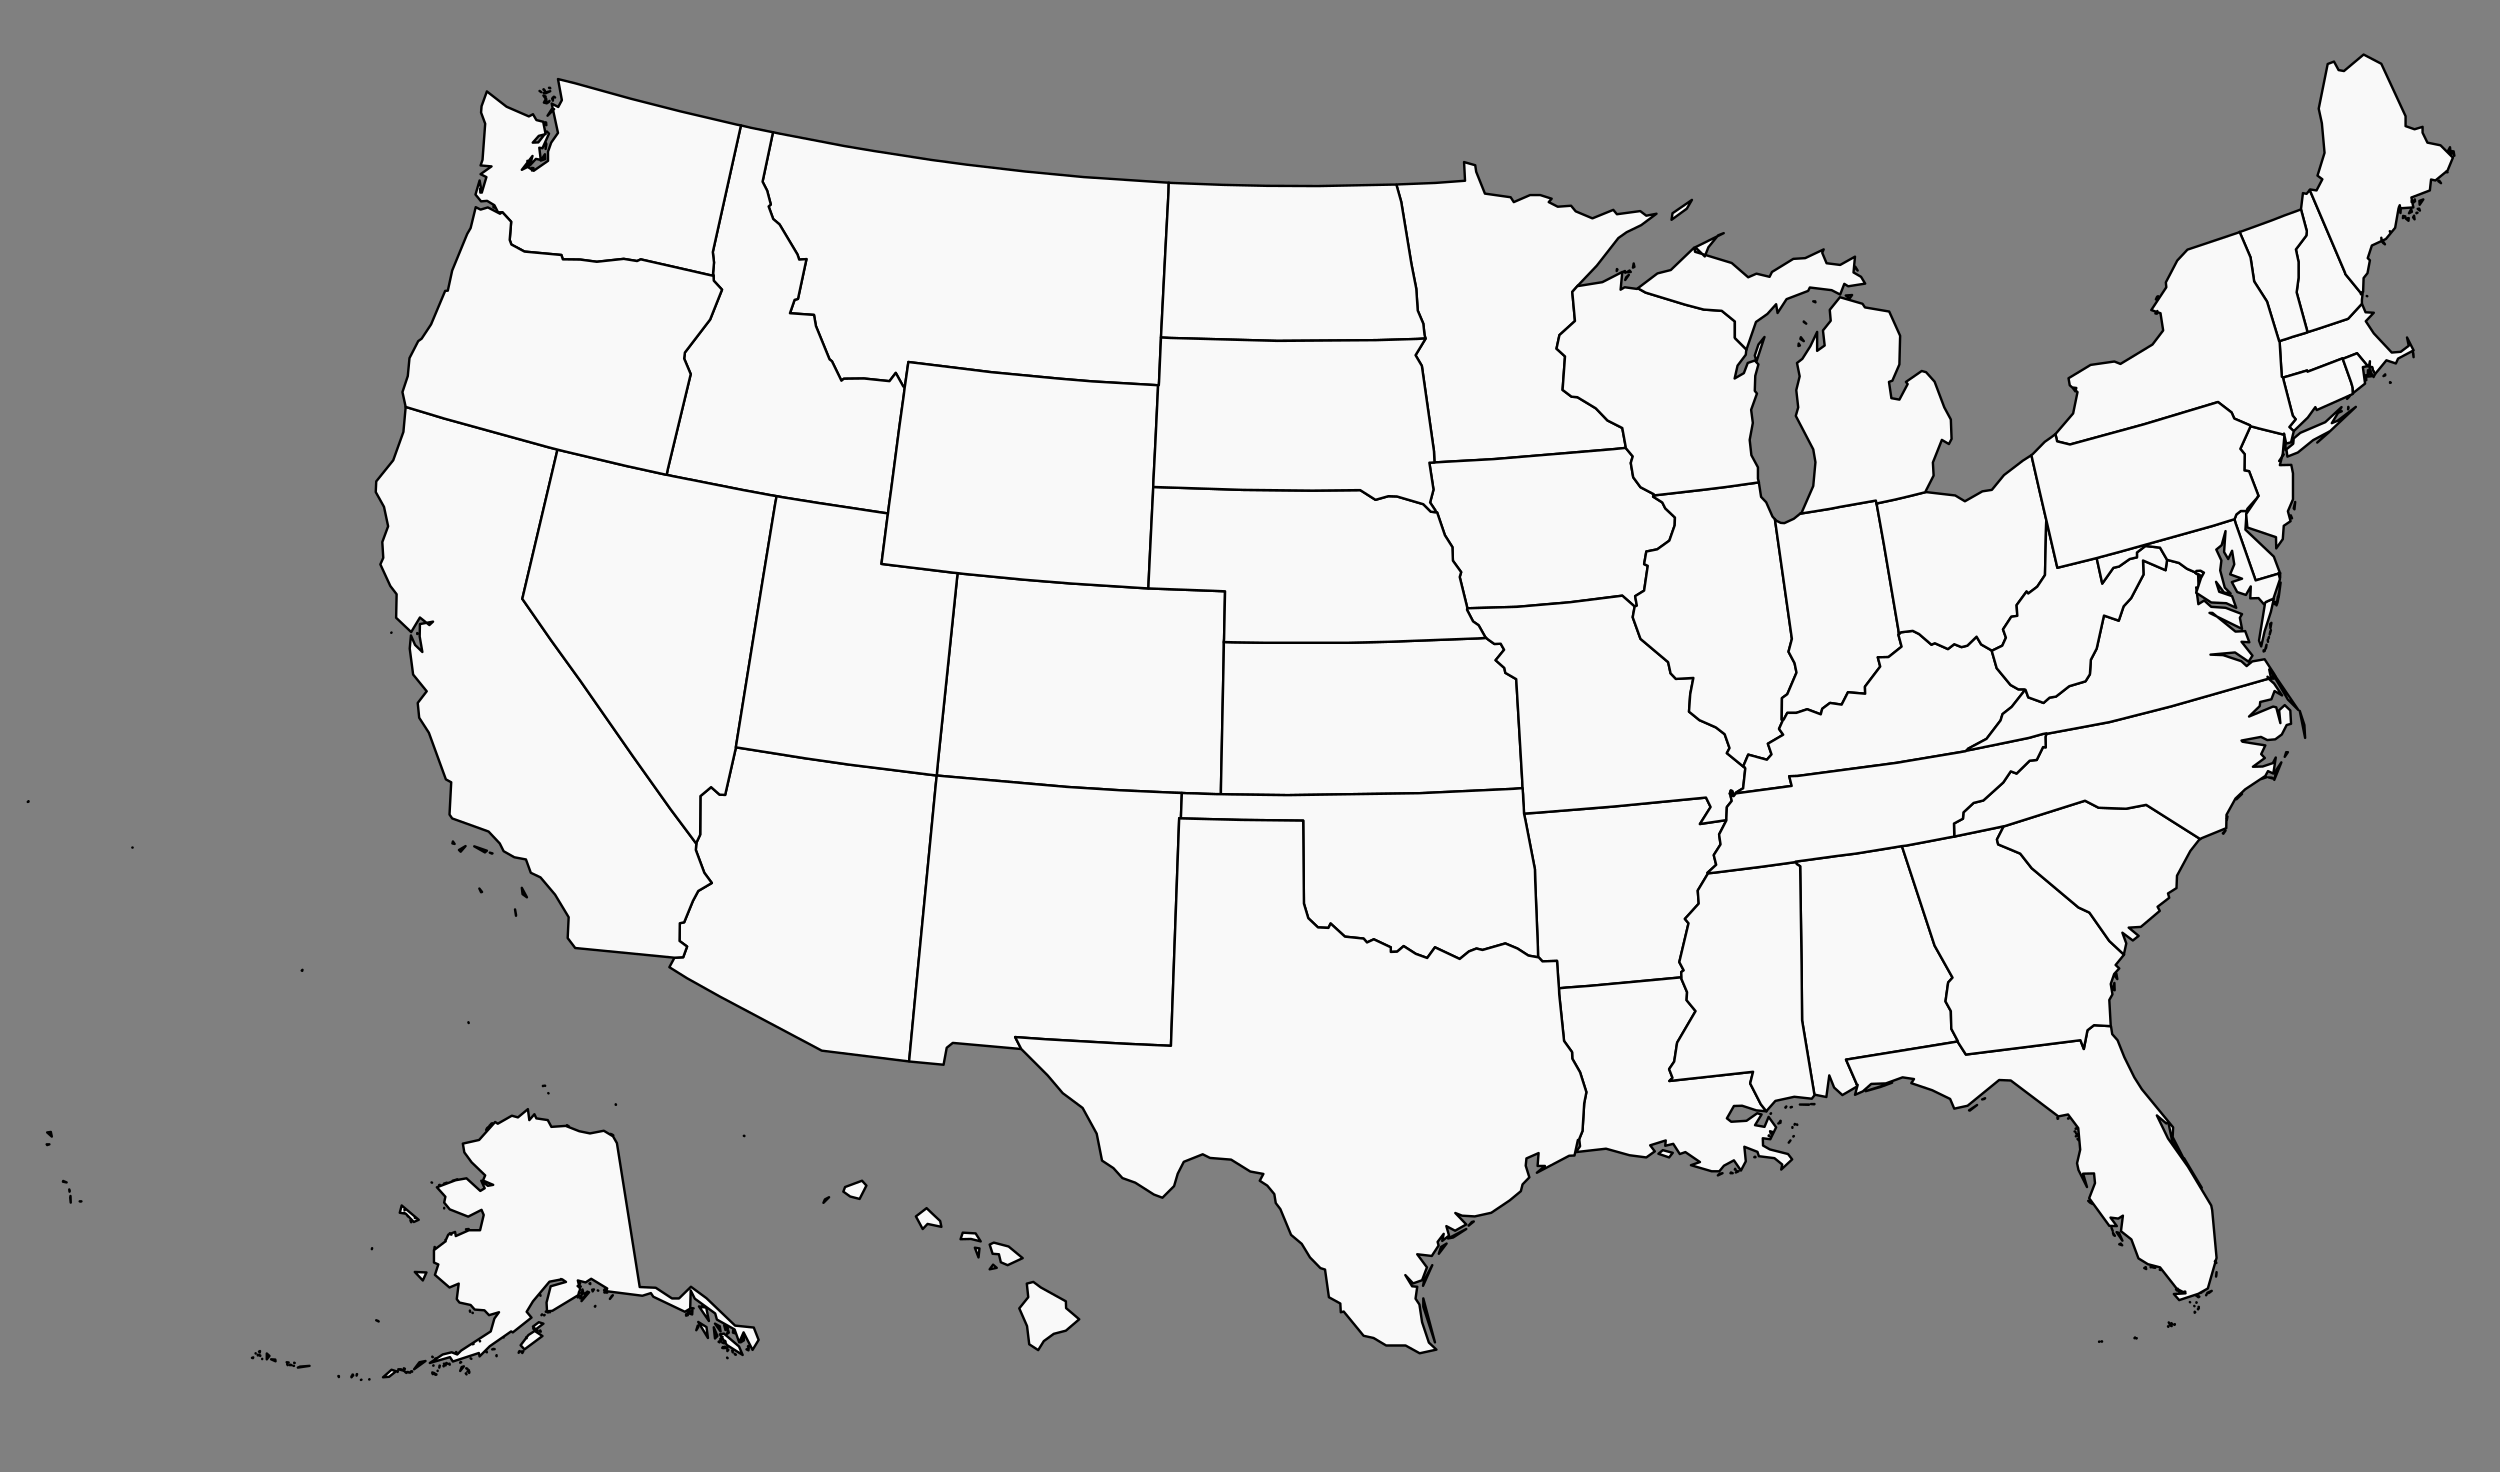 <svg xmlns="http://www.w3.org/2000/svg" id="svg" width="1000" height="589" style="stroke-linejoin:round;stroke:#000;fill:none" version="1.1"><rect width="100%" height="100%" fill="#808080" stroke="none"/><defs id="defs4"><style id="style6">path{fill-rule:evenodd}</style></defs><path id="MA" d="m956.312 153.05-.291-.193v.29zm-2.912-2.62.68-.291v-.388zm12.036-7.57-.097-1.36-.194-.776zm-42.417-9.998-.68.29-5.532 1.651-1.941.68-2.233.679-.776.291v.291l.291 5.048.291 4.659.291 4.27.486.292 1.747-.486 7.862-2.33.194.486 13.977-5.338.097.194 1.262-.486 4.465-1.747 4.27 5.145.583-.486.291-1.456-.097 2.33h.97l.292 1.165.874 1.65 4.562-5.533 3.785 1.262.874-1.941 6.212-3.3-2.621-5.145.68 3.3-3.204 2.427-3.591.291-7.183-7.668-3.203-4.853 3.203-3.397-3.3-.194-1.359-3.204-.097-.194-5.532 6.018-12.23 4.077-3.98 1.262z" data-id="MA" data-name="Massachusetts" style="stroke-width:.971px;fill:#f9f9f9"/><path id="MN" d="m558.547 73.847 1.941 6.892 4.077 24.848 1.941 9.9.583 8.736 2.232 5.242.485 4.464.389 1.456-.097.292-3.883 6.406 2.524 4.27 4.853 34.167.194 4.465 4.853-.292 19.122-1.067 47.755-3.98 4.756-.485v-.485l-1.36-7.474-5.92-3.01-4.659-4.852-7.377-4.465-2.33-.194-3.59-2.718.97-13.395-3.397-3.106 1.164-5.436 6.213-5.63-1.068-11.647 2.232-2.523 7.571-7.96 8.639-11.065 3.3-2.33 5.824-2.814 6.115-4.562-4.077.776-2.426-1.844-9.319 1.262-1.455-1.747-8.348 3.397-6.697-2.815-1.844-2.232-5.339.388-3.591-1.844 1.164-1.359-4.561-1.456h-4.077l-6.503 2.815-1.262-1.941-10.289-1.456-3.494-8.736-.388-2.62-4.465-1.263.388 7.474-11.842.874-14.656.582z" data-id="MN" data-name="Minnesota" style="stroke-width:.971px;fill:#f9f9f9"/><path id="MT" d="m465.658 72.974-32.128-2.136-23.392-2.232-23.296-2.718-14.462-1.941-23.101-3.591-11.55-1.942-25.82-4.95-2.717-.582-4.174 19.8 1.844 3.592 1.456 5.533-.873.776 1.844 5.047 2.524 2.136 7.182 12.036.68 2.038 2.912-.194-3.398 15.918-1.358.388-1.845 5.339 9.61.68.776 4.464 5.436 13.298.97.776 3.786 7.765.97-.776 8.057-.097 10.191 1.067 2.524-3.3 3.009 5.436.582.291.097-.582 1.36-9.513 33.195 4.077 26.498 2.524 13.977 1.165 24.945 1.455 1.262.098h.291l.097-1.36.292-6.697.388-8.832.097-2.233.194-3.882 1.553-30.478 1.262-23.684.097-3.882z" data-id="MT" data-name="Montana" style="stroke-width:.971px;fill:#f9f9f9"/><path id="ND" d="m556.509 73.847-29.313.583-20.48-.097-17.569-.389-20.577-.776-1.068-.097-.097 3.882-1.262 23.684-1.553 30.478-.194 3.882 3.785.194 42.805 1.165 39.505-.291 16.404-.486 3.3-.194-.389-1.456-.485-4.464-2.232-5.242-.583-8.736-1.941-9.9-4.077-24.848-1.94-6.892z" data-id="ND" data-name="North Dakota" style="stroke-width:.971px;fill:#f9f9f9"/><path id="HI" d="m416.35 515-3.01-2.233-2.62.68.582 5.435-3.591 4.465 3.106 7.085.874 7.28 3.59 2.33 2.233-3.592 3.98-2.912 4.853-1.262 5.339-4.561-5.242-4.465-.097-2.718zm-17.666-7.863-1.456-1.262-1.359 1.845zm-7.28-4.174.389-3.59-1.845-.292zm6.115-5.92-1.65.776 1.165 3.688 2.524.195.776 3.203 2.718 1.164 6.018-2.814-5.63-4.66zm-12.424-3.98-.873 2.62 4.173-.096 3.883.97-2.038-3.203zm-12.23-7.668-2.232-2.135-4.27 3.3 2.717 5.047 1.941-2.038 5.533 1.164-.486-2.33zm-43.484-4.27.582-1.36 1.65-.873zm15.433-8.834-6.794 2.524-.68 1.844 2.718 1.942 3.786.97 2.717-5.338zm-47.075-17.86v-.096h-.195zm-51.444-12.714v.194h.097zm-26.983-4.465.097.097zm-1.068-1.942zm-.874-.97h-.194v.097zm.68 0h-.097.097zm-.097-.097v.097zM187.475 409.2l-.097-.29v.096zm-66.488-21.256-.292.29.194.098zm-70.371-49.017zm2.426.097h-.097zm-.485-.097zm-41.446-18.151.291-.097v-.194z" data-id="HI" data-name="Hawaii" style="stroke-width:.971px;fill:#f9f9f9"/><path id="ID" d="m309.095 52.882-8.639-1.747-2.815-.68-1.261-.291-11.26 50.667.486 4.174-.389 4.367.195.971v.097l.097 1.844 3.3 3.592-4.756 11.938-10.095 13.201-.291 2.427 2.62 6.212-9.22 38.243-.389 2.038 2.718.582 27.469 5.436 10.968 2.038 2.815.485 2.718.486 13.977 2.232 25.042 3.786 2.815.388.388-3.203.874-6.31 3.3-25.236 1.747-12.52.388-3.204-.582-.291-3.01-5.436-2.523 3.3-10.191-1.067-8.057.097-.97.776-3.786-7.765-.97-.776-5.436-13.298-.776-4.465-9.61-.68 1.845-5.338 1.358-.388 3.398-15.918-2.912.194-.68-2.038-7.182-12.036-2.524-2.136-1.844-5.047.873-.776-1.456-5.533-1.844-3.591 4.174-19.801z" data-id="ID" data-name="Idaho" style="stroke-width:.971px;fill:#f9f9f9"/><path id="WA" d="m192.134 77.05.097-1.65-.194.097zm20.674-8.832.583-.97-.68-.098zm-1.844-1.747.582-1.942-.582-.194zm7.086-2.815-.097-1.942-1.65 2.524zm.194-4.077.291-1.941-.194-.486zm.291-9.512-.097-1.068-.388-.097zm3.106-6.406-.874-.097-1.747 2.717zm-2.427-2.621.486-.388.097-.291zm-.485.291-.291-1.941-.874 1.65zm-.485-2.718-.874-.388.68.97zm2.912 1.65v-1.261l-.291.485zm.873-1.261-.388-.292h-.097zm-5.532-2.136-.486-.388-.194-.097zm3.591-.388-2.62.68.679.194zm-2.135-.194-.486-.582-.097.097zm2.038-1.165h-.388l.485.194zm-19.024 49.794 3.494 3.785-.583 7.28.68 1.844 5.241 2.815 14.754 1.359.582 1.747 6.989.097 6.6.873 10.774-1.164 5.339.873 1.456-.68 27.274 6.213 1.845.388-.195-.97.389-4.368-.486-4.174 11.26-50.667-1.553-.291-22.713-5.339-19.801-5.047-22.422-6.212-6.697-1.65 1.553 8.444-1.456 2.718-2.62-1.359 2.523 11.745-2.718 3.882-1.262 3.592v3.688l-5.726 3.98-2.427-1.553-2.33 1.165 4.271-5.533-1.067 3.785 2.426-2.62 1.942.388-.583-4.853 1.262.194 2.62-5.824-.873-.873-3.397 4.367-2.233.097 2.427-2.717 2.718-.68-.97-4.95-2.719-.68-1.358-2.329-1.65.874-8.93-3.883-7.862-6.115-2.136 5.921-.194 2.524 1.65 4.465-1.068 14.462-.776 2.232 4.368.389-4.368 3.106 2.33 1.164-1.845 6.212-.873-4.853-1.65 5.63 2.232 2.718 2.427-.194 2.912 1.747 1.455 2.815h1.748z" data-id="WA" data-name="Washington" style="stroke-width:.971px;fill:#f9f9f9"/><path id="AZ" d="m372.186 309.905-32.71-4.077-17.569-2.523-25.042-3.98-2.524-.388v.194l-4.27 18.83-2.233-.097-3.397-3.009-4.27 3.591-.098 15.433-1.553 3.3v.389l-.194 2.426 3.397 9.124 3.009 4.077-5.436 3.203-2.135 3.98-3.494 8.541-1.747.388-.097 7.086 3.009 2.233-1.553 4.27-3.495.194-2.038 3.786 6.988 4.368 13.201 7.377 40.767 21.645 34.554 4.27h.388l2.718-28.633.68-7.086 7.28-75.127.387-3.494z" data-id="AZ" data-name="Arizona" style="stroke-width:.971px;fill:#f9f9f9"/><path id="CA" d="m206.014 363.775.388 2.135v.389zm-14.268-8.348.679 1.456.388-.097zm16.986-.29.29 2.523 1.748 1.262zm-11.745-13.784-1.068-.29.874.387zm-10.774-2.912-2.62 1.553.679.68zm-5.047-1.844-.194.777.873.194zm8.541 1.941 4.271 2.427.777-.68zm-33.098-85.512-.097.097.097-.097zm10.385.485-.097-.291v.388zM223 179.841l-3.786-.971-41.543-11.454-15.433-4.659v.388l-.873 9.61-4.077 11.356-6.794 8.445-.194 4.27 3.3 5.921 1.65 7.765-2.33 6.31.389 6.308-1.165 2.621 3.98 8.639 2.523 3.3-.194 9.415 6.018 5.727 3.494-5.824 3.786 3.009 1.456-1.359-5.242.97-.097 4.95 1.068 6.213-2.912-2.815-1.65-3.785-.486 5.241 1.36 10.386 5.435 6.697-3.591 4.66.582 5.92 3.882 6.018 6.795 18.636 2.135 1.165-.68 12.91 1.068 1.552 14.56 5.242 4.465 4.756 1.553 3.106 4.27 2.426 4.66.874 1.94 5.338 3.883 1.845 5.824 6.891 5.436 9.027-.388 8.347 3.008 3.98 39.7 3.882 3.494-.194 1.553-4.27-3.01-2.233.098-7.086 1.747-.388 3.494-8.541 2.136-3.98 5.435-3.203-3.009-4.077-3.397-9.124.194-2.426v-.097l-2.524-3.397-7.765-10.386-15.044-21.16-20.966-30.09-11.842-16.403-11.453-16.5 13.2-56.006z" data-id="CA" data-name="California" style="stroke-width:.971px;fill:#f9f9f9"/><path id="CO" d="m489.632 255.55.389-19.025-4.66-.194-23.683-.874-2.33-.097-1.94-.097-28.828-1.844-19.219-1.553-23.974-2.33-2.33-.29-.291 2.523-5.242 50.57-1.844 17.665-.776 7.668-.194 2.524 3.009.291 48.92 4.27 21.547 1.36 21.451.97 3.106.098 1.942.097 4.076.097 1.941.097 6.115.194h1.553v-1.941l1.068-51.347.097-5.726v-1.845z" data-id="CO" data-name="Colorado" style="stroke-width:.971px;fill:#f9f9f9"/><path id="NV" d="m294.827 295.83 10.094-62.8 5.145-31.448.582-3.106-2.815-.485-10.968-2.038-27.469-5.436-2.718-.582-2.717-.583-13.686-3.008-24.557-5.824-2.718-.68-.874 3.689-13.2 56.005 11.453 16.5 11.842 16.404 20.966 30.09 15.044 21.16 7.765 10.386 2.524 3.397v-.291l1.553-3.3.097-15.434 4.27-3.59 3.398 3.008 2.233.097 4.27-18.83v-.194z" data-id="NV" data-name="Nevada" style="stroke-width:.971px;fill:#f9f9f9"/><path id="NM" d="m472.452 324.756.097-2.524.097-2.524.097-2.523-3.106-.098-21.45-.97-21.549-1.359-48.92-4.27-3.008-.292-.389 3.494-7.28 75.127-.679 7.086-2.718 28.633.389.097 13.394 1.262 1.262-6.794 2.427-1.941 27.178 2.426h.194l-2.427-4.756 12.327.874 30.77 1.747 19.218.873 3.3-91.045.68.097z" data-id="NM" data-name="New Mexico" style="stroke-width:.971px;fill:#f9f9f9"/><path id="OR" d="m162.238 162.757 15.433 4.66 41.543 11.453 3.786.97 2.718.68 24.557 5.824 13.686 3.008 2.717.583.389-2.038 9.22-38.243-2.62-6.212.291-2.427 10.095-13.2 4.756-11.94-3.3-3.59-.098-1.845v-.097l-1.844-.388-27.274-6.212-1.456.68-5.339-.874-10.774 1.164-6.6-.873-6.989-.097-.582-1.747-14.754-1.36-5.241-2.814-.68-1.844.583-7.28-3.494-3.786-.292.098-.68.485-4.852-2.524-2.912.874-1.941-.97-2.039 8.347-1.359 2.33-6.018 14.656-1.747 8.056-1.067.097-5.63 13.395-3.785 5.726-1.36.971-3.494 6.794-.68 7.183-2.134 6.406 1.261 5.824zm35.526-79.689-.292-.873-.097.68z" data-id="OR" data-name="Oregon" style="stroke-width:.971px;fill:#f9f9f9"/><path id="UT" d="m352.385 204.98-25.042-3.786-13.977-2.232-2.718-.486-.582 3.106-5.145 31.449-10.094 62.8-.486 3.106 2.524.388 25.042 3.98 17.569 2.523 32.71 4.077 2.524.291.194-2.524.776-7.668 1.844-17.665 5.242-50.57.291-2.524-1.941-.194-24.751-3.009-3.786-.485 2.427-18.927.194-1.262z" data-id="UT" data-name="Utah" style="stroke-width:.971px;fill:#f9f9f9"/><path id="WY" d="m461.387 192.167.776-15.142.971-20.383.097-2.523-1.262-.098-24.945-1.455-13.977-1.165-26.498-2.524-33.196-4.077-1.359 9.513-.097.582-.388 3.203-1.747 12.521-3.3 25.237-.874 6.309-.388 3.203-.194 1.262-2.427 18.927 3.786.485 24.75 3.01 1.942.193 2.33.292 23.974 2.33 19.219 1.552 28.827 1.844 1.942.097.097-2.523.485-10.192.874-17.762.388-7.571.097-2.524z" data-id="WY" data-name="Wyoming" style="stroke-width:.971px;fill:#f9f9f9"/><path id="AR" d="m690.456 328.056-10.483 1.553 4.27-6.795-1.843-3.785-36.981 3.591-31.255 2.524-4.562.291.583 2.718 3.785 19.606.097 4.368 1.068 26.401.097 4.368.291.097 1.456 1.553 5.824-.194.582 8.542.194 2.426 3.01-.29 9.22-.68 36.593-3.397h.194l-.097-2.136.97-.68-1.746-3.3 3.688-15.53-1.456-1.747 5.533-6.115-.388-5.241 4.076-6.794v-.098l-.194-.194 3.494-3.203-.97-3.882 2.717-4.271-.582-3.98 2.912-5.63v-.096z" data-id="AR" data-name="Arkansas" style="stroke-width:.971px;fill:#f9f9f9"/><path id="IA" d="m661.531 197.7-5.338-2.815-2.912-3.98-.97-5.726.776-2.621-2.815-3.397-4.756.485-47.755 3.98-19.122 1.067-4.853.292-2.038.097 1.65 10.774-1.36 5.144 2.136 3.203v.68l.68.097 3.106 9.124 3.009 4.756.194 5.435 3.3 4.562-.582 1.941 3.009 12.23v.292l19.897-.583 21.257-1.844 20.869-2.62 4.756 4.173.194.194.874-.388-.68-3.786 3.592-2.232 1.456-9.9-1.456-.68.873-5.047 4.368-.874 4.853-3.494 2.136-6.115.097-3.106-3.883-3.688-1.165-2.33-3.688-2.33.194-.485z" data-id="IA" data-name="Iowa" style="stroke-width:.971px;fill:#f9f9f9"/><path id="KS" d="m608.923 312.72-2.427-41.058-4.368-2.524-.388-1.94-3.494-3.107 3.397-4.174-1.359-2.426-2.523.097-2.33-1.65-.97-.777-3.3.194-35.817 1.36-16.404.388h-32.613l-13.103-.195-3.689-.097v1.845l-.097 5.726-1.068 51.347v1.94l4.174.098 22.519.291 52.705-.776 37.563-1.747 3.689-.292z" data-id="KS" data-name="Kansas" style="stroke-width:.971px;fill:#f9f9f9"/><path id="MO" d="m653.669 242.446-4.756-4.174-20.869 2.621-21.257 1.844-19.897.583-.098.582 2.427 4.659 2.232 1.553 2.621 4.659.388.388.971.777 2.33 1.65 2.523-.097 1.36 2.426-3.398 4.174 3.494 3.106.388 1.941 4.368 2.524 2.427 41.058.097 2.523.194 2.524.097 2.524.194 2.62.097 2.524 4.562-.291 31.255-2.524 36.98-3.591 1.845 3.785-4.27 6.795 10.482-1.553h.097v-.777l.194-4.465 1.941-2.426-.582-2.718-.097-.097-.097-.097.388-1.262.583.194.29.776-.096.292v.873l.388.097.776-.97v-.097l.097-.292 2.524-1.553.388-.194.874-7.959-.194-.388-.291-.097-6.892-5.63 1.068-2.038-1.941-5.533-3.495-2.718-6.6-2.911-4.174-3.398.486-6.988 1.261-6.503-6.988.388-2.136-2.233-.97-4.465-11.065-9.318-3.106-8.638.776-4.271z" data-id="MO" data-name="Missouri" style="stroke-width:.971px;fill:#f9f9f9"/><path id="NE" d="m572.33 204.688-3.009-3.009-10.58-3.106-3.397-.097-5.144 1.456-6.115-3.882-19.122.194-27.857-.291-32.904-1.068-2.912-.097-.097 2.524-.388 7.57-.874 17.763-.485 10.192-.097 2.523 2.329.097 23.683.874 4.66.194-.389 19.024-.097 1.262 3.689.097 13.103.195h32.613l16.404-.389 35.816-1.359 3.3-.194-.388-.388-2.62-4.659-2.233-1.553-2.427-4.66.097-.581v-.292l-3.008-12.23.582-1.94-3.3-4.563-.194-5.435-3.01-4.756-3.105-9.124-.68-.097z" data-id="NE" data-name="Nebraska" style="stroke-width:.971px;fill:#f9f9f9"/><path id="OK" d="m609.505 322.911-.194-2.62-.097-2.524-.194-2.524-3.688.292-37.564 1.747-52.705.776-22.519-.291-4.174-.097h-1.553l-6.115-.194-1.94-.097-4.077-.097-1.942-.098-.097 2.524-.097 2.524-.097 2.523-.097 2.621h.582l23.49.582 24.848.292.29 33.195 1.748 5.824 3.883 3.688 4.173.195.874-1.748 5.727 5.242 7.473.776 1.36 1.553 2.717-1.262 6.794 3.204v1.844l2.524-.097 2.62-2.233 4.854 3.106 4.562 1.65 3.106-4.27 9.9 4.659 3.689-3.01 3.009-1.164 2.426.582 9.124-2.62 4.853 2.038 4.368 2.815 3.786.68h.097l-.097-4.369-1.068-26.4-.097-4.369-3.786-19.606-.582-2.718z" data-id="OK" data-name="Oklahoma" style="stroke-width:.971px;fill:#f9f9f9"/><path id="SD" d="m566.895 135.58-16.404.485-39.505.291-42.805-1.165-3.785-.194-.097 2.233-.388 8.832-.292 6.698-.097 1.359h-.29l-.098 2.523-.97 20.383-.777 15.142-.097 2.621 2.912.097 32.904 1.068 27.857.291 19.122-.194 6.115 3.882 5.144-1.456 3.397.098 10.58 3.106 3.009 3.009 1.844.194v-.68L572.04 201l1.359-5.144-1.65-10.774 2.038-.097-.194-4.465-4.853-34.166-2.524-4.271 3.882-6.406.098-.292z" data-id="SD" data-name="South Dakota" style="stroke-width:.971px;fill:#f9f9f9"/><path id="LA" d="m689 469.283-1.262.29-.582.583zm4.077 0-.68-.292-.194.292zm2.33-.777h-.68l-.389.485zm-1.166-.68-.194-.29-.097.29zm7.765-5.144-.29.194h.485zm13.59-5.727.582-.776-.68.874zm1.94-2.523-.194.097v.097zm-49.89 8.541 1.456-1.844-3.98-1.067-1.747 1.455zm40.281-8.444-.388-.388-.097.194zm1.068-1.747-.97-.291.29.97zm7.96-1.65v-.291.291zm1.94-1.262-.097-.097.097.194zm-.776-.194-.194-.097-.097.29zm-6.795-.291.874-.292v-.29zm.486-.486.485-.485-.097-.097zm-3.397-3.591-.195.194h.098zm-35.817-54.355h-.194l-36.593 3.397-9.22.68-3.01.29.098 2.33 1.94 18.733 3.204 4.465.097 2.62 3.106 5.436 2.524 7.96-.874 4.464-.68 11.066-1.455 3.59h.194l.291 2.524-1.65 2.33 12.036-1.359 9.415 2.62 6.697.874 3.397-2.426-1.844-2.427 6.212-1.941-.194 2.135 3.203-.776 2.62 4.077 2.233-.777 5.824 3.98-3.591 1.261 8.25 2.427h3.106l1.844-2.232 3.98-2.136 2.815 4.077 1.941-3.689-.582-5.823 5.241 2.038.583 1.747 6.212.777 3.106 2.523-.389 2.039 4.368-4.077-1.65-2.135-7.28-1.845-2.717-1.553-.098-2.912 3.01.389 2.329-4.756-3.009-4.174-1.65 3.98-3.786-.68 2.621-4.27-1.747-.486-4.27 3.009-6.116.388-1.747-1.359 2.815-4.95 3.3-.097 5.63 1.844 4.076.388-2.232-2.814-4.27-8.348 1.164-4.659-33.487 3.688 1.262-1.261-1.359-3.495 2.038-3.009 1.165-7.57 7.377-12.619-3.591-4.368.194-3.203-2.233-5.241z" data-id="LA" data-name="Louisiana" style="stroke-width:.971px;fill:#f9f9f9"/><path id="TX" d="m573.98 536.935-4.659-17.568v3.3zm-1.068-30.866-3.3 6.212-.388 2.039zm2.621-4.562 3.106-4.076-2.232 1.359zm10.968-9.9-7.28 3.785 2.039-.388zm.97-1.359 2.04-1.65-.777.194zM472.356 327.376l-.68-.097-3.3 91.045-19.218-.873-30.769-1.747-12.327-.874 2.427 4.756.097.097 10.482 10.483 6.018 7.086 7.96 5.92 5.63 10.29 2.135 10.773 4.562 3.01 3.59 3.979 5.145 1.844 7.474 4.756 3.397 1.262 4.66-4.66 1.455-4.95 2.427-4.755 7.57-3.01 2.913 1.457 8.444.679 7.668 4.756 5.242.97-1.456 2.718 3.009 1.942 2.814 3.397.583 3.591 1.844 2.427 4.27 10.289 4.272 3.59 3.3 5.436 4.173 4.271 1.845.583 1.553 11.065 4.562 2.523.194 3.495 1.164-.292 7.96 9.707 3.98.873 5.047 3.01h7.765l5.63 3.105 6.697-1.456-3.01-2.814-2.717-8.154-1.068-7.085-1.553-2.33.68-4.756-2.039-.194-2.718-4.465 3.107 3.3 3.59-1.262 1.942-5.144-3.882-5.241 5.823.679 2.718-4.174-.388-1.456 2.426-3.203-.582 2.815 2.718-2.135-1.068-3.786 3.494 1.844 4.465-2.523-4.368-4.562 2.718 1.068 5.048.29 6.6-1.455 7.377-4.95 4.465-3.689.679-2.718 2.718-2.814-1.456-4.66.291-2.911 4.853-2.136-.388 5.145h2.912l-3.203 2.717 12.91-6.794 2.134-.097 1.36-6.212h.388l1.456-3.592.679-11.065.874-4.465-2.524-7.959-3.106-5.435-.097-2.621-3.203-4.465-1.942-18.733-.097-2.33-.194-2.426-.582-8.542-5.824.194-1.456-1.553-.291-.097h-.097l-3.786-.68-4.367-2.814-4.854-2.038-9.124 2.62-2.426-.582-3.01 1.165-3.687 3.009-9.9-4.66-3.107 4.271-4.562-1.65-4.853-3.106-2.62 2.233-2.524.097v-1.844l-6.795-3.203-2.718 1.261-1.358-1.553-7.474-.776-5.727-5.241-.874 1.747-4.173-.194-3.883-3.689-1.747-5.824-.291-33.195-24.848-.291-23.49-.583z" data-id="TX" data-name="Texas" style="stroke-width:.971px;fill:#f9f9f9"/><path id="CT" d="m936.996 143.345-13.977 5.338-.194-.485-7.862 2.33-1.747.485.194.97 3.688 14.268 1.165 1.456-2.524 3.106 1.748 1.65 5.63-5.435 3.008-4.174.583 1.165 14.17-6.31.292-.29-.097-2.33-.583-2.038-3.008-8.445-.389-1.067z" data-id="CT" data-name="Connecticut" style="stroke-width:.971px;fill:#f9f9f9"/><path id="NH" d="m923.893 75.983-1.262 1.553-1.456-.291-.777 6.406v.097l2.33 8.735-.194 1.748-4.174 5.532 1.068 5.047v6.31l-.777 5.823 4.368 15.919L927 131.6l12.23-4.077 5.532-6.018v-1.553l.291-2.523-.679.29-.097-.582-6.115-7.473-.194-.68-14.074-33.001z" data-id="NH" data-name="New Hampshire" style="stroke-width:.971px;fill:#f9f9f9"/><path id="RI" d="m946.508 152.08-.097-2.038-.29.776zm1.942-1.553-1.262-2.426-.097 2.523zm-.583-3.009.68 1.747.873 1.553.583-1.164-.874-1.65-.291-1.165h-.97zm-10.774-3.98.389 1.068 3.009 8.445.582 2.038.097 2.33.194-.291 4.66-3.689-.874-6.6 1.94-.388-4.27-5.145-4.465 1.747z" data-id="RI" data-name="Rhode Island" style="stroke-width:.971px;fill:#f9f9f9"/><path id="VT" d="m923.02 132.862-4.369-15.919.777-5.823v-6.31l-1.068-5.047 4.174-5.532.194-1.748-2.33-8.735-1.261.485-5.339 1.941-5.241 2.039-12.036 4.368-.68.194 4.368 10.191 1.456 9.61 5.145 8.056 4.853 15.918.194-.097.776-.291 2.233-.68 1.941-.68 5.533-1.65.68-.29z" data-id="VT" data-name="Vermont" style="stroke-width:.971px;fill:#f9f9f9"/><path id="AL" d="m718.313 344.848.388.776 1.36.874.582 39.796.194 21.839 4.95 29.895.388-.097 4.368.874 1.165-8.639 1.941 4.853 3.3 3.01 6.31-3.69-.68-.582.194.097-4.368-9.997 41.931-6.794 2.815-.486v-.097l-2.62-4.95-.195-7.086-2.135-3.882 1.068-7.571 1.747-1.941-7.183-12.813-13.006-39.601-.097-.195-2.912.486-15.53 2.523-7.765.971-16.307 2.232z" data-id="AL" data-name="Alabama" style="stroke-width:.971px;fill:#f9f9f9"/><path id="FL" d="M854.687 535.285h-.194l.097.098zm-.874-.097v.097h.097zm.194-.097v-.097.097zm-13.2 1.456v.097zm-.194.097v-.097.097zm.097-.097zm-.971.097h-.097v.097zm27.566-6.115h-.097l.097.194zm2.62-.68v-.193l-.193.29zm-.97-.193-.388-.389-.097.098zm-.291.776-1.165-1.456.68 1.262zm9.22-5.727v.389l.195-.194zm1.36-.97.29-.485-.387.388zm.29-.97h-.096v.096zm-1.746-.292-.097-.097.097.097zm.873-1.456-.097-.097v.194zm-2.62-.097-.097-.097.097.097zm3.3-2.232-.194.097.29.097zm.388 0-.194-.195.097.292zm-.68-.195-.097-.097v.194zm3.592-.679v-.097l-.194.388zm-4.077.388h-.194l.194.097zm2.039-1.165h-.292l-.097.098zm.776-.485h-.097zm-8.153.388v-.194l-.097.194zm.873-.29h-.29l.29.582zm-2.33.096v-.582l-.484.097zm-1.358-.97.485.485v-.194zm14.268.582-1.747.777.582.097zm-13.589-.874h-.582v.195zm15.336-4.853.097-.485.098-1.262zm.097-5.435-.388-.97-.194.387zm-22.421 2.426-.194.292.485.097zm-1.844-.873-.874.291.68.097zm-1.942.194v-.291l-.097.097zm-2.038-.097-.582.388.776.388zm2.718.097-.097-.291-.486-.097zm-12.715-9.512-.583.29 1.165.39zm-2.33-3.106-.776-1.165.29.874zm3.009 1.941-1.359-3.106-.97-.291zm-3.882-3.883-.292-.776-.194-.485zm-8.057-10.774-1.747-1.261.68.68zm43.679-6.503-7.086-11.841h-.388zm-49.017-18.927-.291-.097.29.194zm-.583-.68-.097.098.097.097zm-.679-.97v-.097l-.097.097zm.388-.388.291.194v-.194zm.583-.389-.389.097h.097zm-.68-.097-.291-.29.097.096zm-.68-1.067h-.193l.29.097zm.68-1.165h-.388l-.097.097zm.388.194-.485-.485.194.097zm-3.688-4.174-.194-.097v.097zm-4.174 0-.29-.388.096.485zm-35.33-3.203 2.911-2.232-3.203 2.135zm5.823-4.659.291-.291-1.164.485zm-36.884-6.503-10.58 3.397 5.824-1.65zm26.304-16.5-2.815.484-41.93 6.795 4.367 9.997.291.097-1.068 3.98 3.107-1.359 3.397-3.009 5.824-.194 6.697-2.426 4.562.679-1.068 1.65 8.348 2.815 7.182 3.494 1.65 3.883 5.339-1.165 12.618-10.289 4.659.194 19.024 14.366 3.883-.777 4.077 5.436.776 8.638-1.262 5.436.583 2.718 3.397 6.794-1.553-5.338 4.368-.098.388 3.883-2.33 6.018 8.057 11.065 3.009.097-2.524-3.397 3.106.388 1.844-1.164-.776 6.212 4.173 3.3 2.815 7.57 3.786 2.33 4.853 1.262 6.697 8.542 3.494 1.844-4.659.29 2.136 2.427 7.668-2.523 3.785-2.136 3.495-12.23-1.748-19.024-.388-1.941-9.318-15.53-7.96-11.26-4.464-9.22 3.785 3.203.777-.583 1.65 8.056 4.27 6.115-4.173-8.153.194-3.882-12.52-15.24-3.01-4.755-3.98-8.057-2.717-6.794-2.136-2.427-.485-3.106-.097-.097-6.697-.388-2.621 2.038-1.456 7.474-1.359-3.494-45.814 5.727-3.3-5.145z" data-id="FL" data-name="Florida" style="stroke-width:.971px;fill:#f9f9f9"/><path id="GA" d="m845.854 396.097-.097-2.912-.68 2.524zm1.068-4.465-.389-2.232-.29 1.358zm-45.426-61.15-1.262.291-3.688.777-13.589 2.815-1.262.29-1.359.195-7.57 1.456-2.039.388-8.25 1.553-1.747.194.097.195 13.006 39.601 7.183 12.813-1.747 1.94-1.068 7.572 2.135 3.882.195 7.086 2.62 4.95v.097l-.097.097 3.3 5.145 45.814-5.727 1.359 3.494 1.456-7.474 2.62-2.038 6.698.388-.582-10.483 1.261-2.232-.68-4.174 1.36-3.98 2.038-2.232-1.456-1.359 3.397-4.173h-.097l-5.823-5.436-7.96-11.356-4.367-2.039-18.734-15.724-4.562-5.824-8.832-3.688-.486-1.941 2.718-5.339z" data-id="GA" data-name="Georgia" style="stroke-width:.971px;fill:#f9f9f9"/><path id="MS" d="m716.76 442.784-.485.097v.097zm9.027-1.164h-1.359l1.262.097zm-11.26.97-.388.388.097.097zm9.124-.776h-3.688l3.494.097zm-40.475-92.502v.098l-4.076 6.794.388 5.241-5.533 6.115 1.456 1.748-3.688 15.53 1.747 3.3-.97.68.096 2.135v.679l2.233 5.241-.194 3.204 3.591 4.367-7.377 12.619-1.165 7.57-2.038 3.01 1.359 3.494-1.262 1.262 33.487-3.689-1.165 4.66 4.271 8.347 2.232 2.814v-.097l3.592-4.076 7.57-1.65 6.99.776 1.067-1.359v-.097l-4.95-29.895-.194-21.84-.583-39.795-1.359-.874-.388-.776h-.194l-4.853.679-8.542 1.165-19.412 2.426z" data-id="MS" data-name="Mississippi" style="stroke-width:.971px;fill:#f9f9f9"/><path id="SC" d="m801.496 330.482-2.718 5.339.486 1.941 8.832 3.688 4.562 5.824 18.734 15.724 4.367 2.039 7.96 11.356 5.823 5.436.971-4.465-1.553-4.271 4.174 3.106 2.33-1.844-3.98-3.3 4.853-.292 7.57-6.406-.873-1.65 4.66-3.591-.486-1.747 3.397-2.136.194-4.95 5.339-9.9 3.591-4.562.388-.194-21.645-13.686-8.056 1.553-10.968-.389-5.436-2.814-32.225 10.191z" data-id="SC" data-name="South Carolina" style="stroke-width:.971px;fill:#f9f9f9"/><path id="IL" d="m661.434 198.185-.194.486 3.688 2.329 1.165 2.33 3.883 3.688-.098 3.106-2.135 6.115-4.853 3.494-4.368.874-.873 5.047 1.455.68-1.455 9.9-3.592 2.232.68 3.786-.874.388-.776 4.27 3.106 8.64 11.065 9.318.97 4.464 2.136 2.233 6.988-.388-1.261 6.503-.486 6.988 4.174 3.398 6.6 2.912 3.494 2.717 1.942 5.533-1.068 2.038 6.892 5.63.29.097-.582-.582 1.942-4.562 7.473 2.038 1.845-2.135-1.456-4.271 6.115-3.592-1.65-2.329 1.456-3.3v-.291l-.389-.097.097-8.64 2.136-1.552 3.688-8.639-.776-3.785-2.427-4.562 1.359-5.144-6.794-47.853-.971-1.067-2.524-5.727-2.038-2.135-.874-5.63v-.194l-13.103 1.844-7.862.97-21.16 2.427z" data-id="IL" data-name="Illinois" style="stroke-width:.971px;fill:#f9f9f9"/><path id="IN" d="m750.344 200.224-14.85 2.62-3.398.68-12.036 1.94-2.523 2.04-3.786 1.746-1.456-.097-1.747-.873-.582-.583 6.794 47.852-1.359 5.145 2.427 4.562.776 3.785-3.688 8.639-2.136 1.553-.097 8.638.389.098.388-.098 1.456-2.717h3.591l4.368-1.456 5.435 2.038.583-2.232 3.106-2.33 4.659.68 2.524-4.95 6.891.582-.097-2.815 6.115-8.056-.97-3.689 4.27-.097 5.241-4.174-1.261-4.756.194-.194-.194-1.65-5.824-34.36-2.62-14.657-.292-1.553z" data-id="IN" data-name="Indiana" style="stroke-width:.971px;fill:#f9f9f9"/><path id="KY" d="m693.174 317.185-.292-.777-.582-.194-.388 1.262.097.097 1.068-.097zm66.39-63.48-.193.194 1.262 4.757-5.242 4.173-4.27.097.97 3.689-6.115 8.056.097 2.815-6.891-.583-2.524 4.95-4.66-.679-3.105 2.33-.582 2.232-5.436-2.038-4.368 1.456h-3.591l-1.456 2.718-.388.097v.29l-1.456 3.301 1.65 2.33-6.115 3.59 1.456 4.272-1.844 2.135-7.474-2.038-1.942 4.562.583.582.194.388-.874 7.96-.388.194-2.524 1.553-.097.29 2.815-.387 19.607-2.621-.97-3.883 3.3-.097 39.504-5.241 27.76-4.66.388-.29.68-.777 7.28-3.882 5.63-7.377.776-2.524 3.688-2.912 4.66-5.92.679-.971-.292-.097h-2.426l-3.106-1.748-5.533-6.697-1.941-6.794v-.194l-.194-.195-4.077-2.329-1.844-3.106-3.688 3.591-2.33.583-2.912-1.165-2.523 1.941-5.242-2.33-1.359.583-4.95-4.27-2.524-1.263-4.756.583z" data-id="KY" data-name="Kentucky" style="stroke-width:.971px;fill:#f9f9f9"/><path id="NC" d="m890.212 332.23-1.068 1.067.194.194zm.776-5.63-.485.776.194.777zm5.824-9.027-1.456.97-.776 1.165zm12.521-6.115-.582-.388-1.262-.097zm-2.62-.583h-.874l-1.456.777zm3.008 1.068 2.815-6.988-1.94 2.912zm4.174-9.22 1.262-1.845h-.68zm8.154-7.572-2.136-10.774 1.844 5.63zm-11.842-24.557-.194.097-.292.097h.098l5.338 9.027 4.174 4.174-9.124-13.395zm-1.747.583-.777.194.194.097h1.65l-.194-.582-.29.097h-.292v.194l-.194.097-.097-.097zm-89.784 22.13-.485 1.456.097 4.174-1.068-.097-2.523 5.144-2.815.291-5.242 5.144-2.329-.873-3.009 4.465-7.96 7.183-3.882.97-4.076 3.786-.194 2.523-3.592 1.941.097 4.271v.97l1.262-.29 13.589-2.815 3.688-.777 1.262-.29h.291l32.225-10.192 5.436 2.814 10.968.389 8.056-1.553 21.645 13.686.389-.292 9.997-4.076.097-5.339 3.591-6.503 3.883-3.688 8.056-5.339 1.068-1.941 2.135.97.971-6.406-1.165 2.233-4.076 1.359-3.883.097 4.756-3.494-1.456-1.554 1.65-3.494-9.124-1.456-.388-.485 7.765-1.456 2.524 1.262 3.203-.291 2.62-1.942 1.942-3.785 1.747-.485-.291-5.339-2.233-2.135-2.232 2.038.485 5.144-1.65-6.309-1.262-.29-9.609 3.979 4.27-4.174.195-1.65 4.465-1.068 1.262-3.3 3.009 1.747-3.203-4.756-2.233-1.941-38.825 11.065-24.751 6.31-25.043 4.658z" data-id="NC" data-name="North Carolina" style="stroke-width:.971px;fill:#f9f9f9"/><path id="OH" d="m818.191 206.63-2.427-10.483-.485-2.136-2.718-11.938-3.494 2.232-7.474 5.727-4.853 5.92-3.785.583-6.989 3.98-3.883-2.33-11.744-1.359-6.212 1.553-6.115 1.456-6.406 1.36-.971.29.291 1.553 2.62 14.657 5.825 34.36.194 1.65.776-.776 4.756-.583 2.524 1.262 4.95 4.271 1.36-.582 5.24 2.33 2.524-1.942 2.912 1.165 2.33-.583 3.688-3.591 1.844 3.106 4.077 2.33.194.194 4.174-2.039 1.456-3.203-1.165-3.3 3.3-5.047 2.427-.388-.292-4.271 3.98-5.436.68.777 3.59-2.718 3.107-4.66.485-21.256.194-.097z" data-id="OH" data-name="Ohio" style="stroke-width:.971px;fill:#f9f9f9"/><path id="TN" d="m786.257 300.49-27.76 4.659-39.505 5.241-3.3.097.97 3.883-19.606 2.62-2.815.389v.097l-.776.97-.388-.097v-.873l-1.068.097.097.097.582 2.718-1.94 2.426-.195 4.465v.874l-2.912 5.63.582 3.98-2.717 4.27.97 3.882-3.494 3.203.194.195 2.136-.195 19.412-2.426 8.542-1.165 4.853-.68h.194l-.097-.193 16.307-2.233 7.765-.97 15.53-2.524 2.912-.485 1.747-.195 8.25-1.553 2.038-.388 7.571-1.456 1.36-.194v-.97l-.098-4.271 3.591-1.942.195-2.523 4.076-3.786 3.883-.97 7.959-7.183 3.009-4.465 2.33.874 5.24-5.145 2.816-.29 2.523-5.145 1.068.097-.097-4.174.485-1.456-1.553.291-5.532 1.553-6.6 1.36-16.598 3.397-1.748.29z" data-id="TN" data-name="Tennessee" style="stroke-width:.971px;fill:#f9f9f9"/><path id="VA" d="M908.75 270.983h.292l.291-.098-.194-.485-.388.583zm-3.3-10.872v.486l.486-.291zm1.748-3.397-.097-.776zm-.583 1.165-.194 1.262-.29.485zm.874-2.524.097-.582-.194.582zm.582-2.62.292-.68-.486 1.747zm.098-1.456.388-2.136-.486.486zm1.747-9.61.194-.873-.097.194zm-.389-2.232-1.261.485-1.942.874-.68.873.292.098-2.33 14.462.874 2.33 1.359-6.018 2.524-7.863 1.164-5.144zm1.942-.776-.292.097-.097.388-.485 3.009.388-1.068zm-101.431 37.175-.68.97-4.659 5.921-3.688 2.912-.777 2.524-5.63 7.377-7.28 3.882-.679.777 1.748-.292 16.597-3.397 6.6-1.359 5.533-1.553 1.553-.29.097.193 25.043-4.659 24.75-6.309 38.826-11.065-.291-.485-.097-.292.68.68.776-.194-.097-.097-.68-3.3.485.097 1.553 2.911.292-.097.194-.097-.388-.776-3.98-6.115-4.95.873-2.233 1.845-2.135-1.942-7.28-2.426-5.047-.194 9.803-.874 5.436 3.688 1.553-2.426-4.368-5.533 3.106.194-1.65-4.465-3.883.195-9.22-7.474h-1.165l13.006 6.406-.873-4.465.873-1.456-6.6-2.524-5.727-.388-2.815-2.524-2.33 1.456-.873-6.697.97.194-.193-5.435-.194-.194-.195.097-.194-.097-.485-.389-.291-.29-3.106-1.36-3.203-2.33-4.465-1.164-.291-.097v.097l-.583 4.077-9.027-3.883.194 5.63-4.95 9.415-3.009 3.3-1.941 5.727-5.92-2.039-2.913 13.201-2.33 4.465-.387 5.824-1.748 2.814-6.503 1.942-5.338 4.173-2.524.389-2.427 2.135-6.115-2.232-1.067-3.01z" data-id="VA" data-name="Virginia" style="stroke-width:.971px;fill:#f9f9f9"/><path id="WI" d="m705.792 134.803-2.427 3.009-1.456 4.368.68 2.426zm-55.714-22.81 1.456-2.038-1.068.97zm2.232-3.203-.485-.582-1.068.68zm-21.16 5.436-2.232 2.523 1.068 11.648-6.212 5.63-1.165 5.435 3.397 3.106-.97 13.395 3.59 2.718 2.33.194 7.377 4.465 4.659 4.853 5.92 3.009 1.36 7.474v.485l2.815 3.397-.777 2.62.97 5.727 2.913 3.98 5.338 2.815-.097.485 21.16-2.426 7.862-.971 13.103-1.844-.388-1.456v-4.562l-2.62-4.853-.68-6.115 1.262-6.795-.68-5.241 2.33-6.503-.874-1.068.194-6.018 1.262-4.562-1.456-1.553-2.815.97-1.553 4.077-3.688 2.136 1.165-5.145 3.3-4.367.194-1.942.097-.097-4.659-4.659v-6.6l-5.241-4.27-7.183-.486-7.377-1.941-15.918-4.854-3.106-1.747-.291.291-4.95-.679-1.65.97.679-7.085-7.96 4.077-9.706 1.553zm19.025-5.145-.194-.68-.68.292zm-3.495-.68.292-.582-.195-.194zm7.086-1.65-.291-1.358-.291 1.65z" data-id="WI" data-name="Wisconsin" style="stroke-width:.971px;fill:#f9f9f9"/><path id="WV" d="m836.73 223.713-13.783 3.397-4.27-18.442-.195.097-.485 21.257-3.106 4.659-3.592 2.718-.679-.777-3.98 5.436.292 4.27-2.427.389-3.3 5.047 1.165 3.3-1.456 3.203-4.174 2.039v.194l1.941 6.794 5.533 6.698 3.106 1.747h2.426l.292.097.194.097 1.067 3.009 6.115 2.232 2.427-2.135 2.524-.388 5.338-4.174 6.503-1.941 1.748-2.815.388-5.824 2.33-4.465 2.911-13.2 5.921 2.038 1.941-5.727 3.01-3.3 4.95-9.415-.195-5.63 9.027 3.883.583-4.077v-.097l-2.815-4.853-5.824-.68-3.397 2.621v1.941l-2.912.68-4.27 3.009-2.233.485-4.465 6.31-2.233-10.192z" data-id="WV" data-name="West Virginia" style="stroke-width:.971px;fill:#f9f9f9"/><path id="DE" d="m893.803 207.697.388 1.456 8.057 23.004 9.22-2.717-.096-.195h.194l.29.098.195-.098-.194-.388-2.33-6.212-11.356-10.774.485-7.474h-2.33l-1.746 1.36-.777 1.94z" data-id="DE" data-name="Delaware" style="stroke-width:.971px;fill:#f9f9f9"/><path id="DC" d="m878.176 229.148.485.389.194.097.195-.097.194.097.68.388.193.291v.68l.194.388 1.262-2.33-1.359-.776-1.65.097z" data-id="DC" data-name="District of Columbia" style="stroke-width:.971px;fill:#f9f9f9"/><path id="MD" d="m911.566 238.272.68-5.241-.583 3.882-.388 1.65-.098.195.292-.098zm.485-9.027-.194.097.194.583v1.165-1.845zm-73.38-6.018 2.233 10.192 4.465-6.309 2.232-.485 4.27-3.01 2.913-.679v-1.941l3.397-2.62 5.824.679 2.815 4.853.29.097 4.466 1.165 3.203 2.33 3.106 1.358.291.291.388-.776 1.65-.097 1.36.776-1.263 2.33v.097l-1.844 5.63 6.018 3.882 6.018.291 3.98 1.844-1.65-4.659-5.145-1.747-1.262-3.98 3.203 4.271 2.621.389-2.33-2.33-1.844-6.891.486-3.98-2.039-4.368 2.136-1.747 1.553-5.63-.583 8.348 1.65 2.815 1.554-3.3.873 5.435-1.65 3.98 4.756 1.747-4.077 1.359 2.136 3.98 3.494 1.164 1.941-3.397-.194 4.756 3.3-.097 2.136 2.426h.097l.68-.873 1.94-.874 1.262-.485-.097-.194 2.524-7.474v-.291l-.485-1.941v-.098l-9.221 2.718-8.057-23.004-.388-1.456-1.65.486-6.891 2.135-37.952 10.58-6.892 1.844z" data-id="MD" data-name="Maryland" style="stroke-width:.971px;fill:#f9f9f9"/><path id="NJ" d="m916.807 207.31-.485-1.166v1.165zm.97-3.592.292-2.912-.582 2.524zm-3.979-29.799-10.191-2.523-1.748-.486-1.65-.388-4.076 9.027 1.747 2.135-.097 6.504 1.844.29 3.785 9.901-.194.292-4.756 6.988.485 5.339 11.454 3.882.097 4.465 2.62-3.688.389-5.339 2.718-1.844-1.068-3.98 2.038-4.756v-10.386l-.68-3.397-4.561.097 1.165-4.659.68-7.474z" data-id="NJ" data-name="New Jersey" style="stroke-width:.971px;fill:#f9f9f9"/><path id="NY" d="m913.507 181.782-1.456 2.038-.388.582zm13.395-4.757 4.853-4.27v-.194zm-12.716 3.01v-3.3l-.29 1.746zm22.519-15.53-1.165-.292-.194.874zm2.62-1.748-.096.97.194-.582zm-2.717.097-6.503 6.018-9.998 4.271-2.62 2.232-.195 2.136-2.717 2.232.388 2.912 4.174-1.65 6.115-4.95 6.794-3.591 10.289-9.707-7.28 5.533-2.33.97zm3.009-4.076.388-.583-1.165 1.36zm-109.099-3.592-1.553-.194 1.165 1.553zm32.225-29.701.194-1.068-.776.97zm.485-6.989-.388.195-.485 1.067zm-41.057 55.132.679 2.912 5.144 1.262 29.508-8.056 29.7-8.93 5.436 4.174 1.068 2.426 6.31 2.718.193.388 1.65.389 1.748.485 10.191 2.523-.194-.485.874 3.98 1.94-.486 1.069-4.367v-.098l-1.748-1.65 2.524-3.106-1.165-1.456-3.688-14.268-.194-.97-.486-.292-.29-4.27-.292-4.66-.291-5.047v-.29l-.194.096-4.853-15.918-5.145-8.056-1.456-9.61-4.368-10.191-.582.29-20.286 6.795-4.077 4.368-4.562 8.736.194 1.941-6.018 9.124 3.689 1.262 1.068 6.891-4.271 5.63-12.813 7.765-2.426-.97-9.512 1.358-8.833 5.339.485 2.815 3.106 2.717-1.747 8.542-6.988 8.153z" data-id="NY" data-name="New York" style="stroke-width:.971px;fill:#f9f9f9"/><path id="PA" d="m900.015 170.134-6.309-2.718-1.068-2.426-5.435-4.174-29.701 8.93-29.508 8.056-5.144-1.262-.68-2.912-1.65 1.262-2.62 1.844-4.756 4.853-.583.486 2.718 11.938.485 2.136 2.427 10.483.485 2.038 4.271 18.442 13.783-3.397 1.941-.486 1.747-.485 6.892-1.844 37.952-10.58 6.891-2.135 1.65-.486.777-1.94 1.747-1.36h2.33l.29-.873 3.786-4.271.388-.68.291-.194-3.785-9.9-1.844-.291.097-6.504-1.747-2.135 4.076-9.027z" data-id="PA" data-name="Pennsylvania" style="stroke-width:.971px;fill:#f9f9f9"/><path id="ME" d="M946.8 118.4h-.097l.194.096zm7.182-20.675-.776-1.165v.582zm-1.359-1.068v-.97l-.097-.583zm3.495-4.076-.194-.098.097.292zm9.706-4.854-.194-1.456-.388.68zm-2.427.583.097-1.068-1.164.194zm3.592-3.203h-.389v.194zm-4.853 1.456-.874-.195-.097.874zm4.95-3.01.873.68-.29-.776zm-2.62.098-.874 1.65 1.164-.583zm-4.175.097-.388.582.291.874zm5.727-3.203-.097-.777-.291.486zm-.485.388-.874-.777v.68zm-5.436 2.232-.194-1.067-.388.873zm9.221-3.397-1.456 2.136-.097-1.553zm7.086-6.503-.68-.97-.388.193zm2.62-4.368-.582-.291-.097.291zm1.262-7.57h-.873l.97.29zm1.456.97-.29-1.747-.777-.097zm-1.553-1.553-.194-1.844-.68 1.261zm-56.296 15.239 14.074 33.001.194.68 6.115 7.473v-.097l.97-.29.195-5.533 1.553-1.942.97-5.144-.873-.874 1.65-5.047 5.63-2.62 3.688-4.465 1.359-7.766 5.92-.388-.776-3.98 7.377-2.814.485-4.368 1.747.388 4.854-3.98 2.135-5.144-4.95-4.95-5.242-1.068-1.94-3.98v-2.329l-3.204.97-3.591-1.26v-3.98l-9.707-20.966-7.085-3.689-7.862 6.6-2.136-.387-1.844-3.398-2.524.97-3.591 17.86 1.262 5.824 1.068 11.842-2.815 9.124 1.941 1.456-2.33 4.465-2.523-.388z" data-id="ME" data-name="Maine" style="stroke-width:.971px;fill:#f9f9f9"/><path id="MI" d="m719.963 138.2-.485-.776-.097.97zm1.553-1.747-1.165-1.553-.194.68zm.97-6.988-.97-.874v.194zm-2.426 76 12.036-1.941 3.397-.68 14.85-2.62.292 1.261.97-.29 6.407-1.36 6.115-1.456 6.212-1.553-.097-.29 3.203-6.31-.291-5.241 3.591-9.027 2.815 1.65 1.068-2.039-.292-7.765-2.62-4.853-3.883-10.288-3.397-3.786-1.747-.485-6.31 4.368.68.873-3.3 6.212-3.203-.582-.97-6.503 1.358-.486 2.815-6.503.291-11.453-4.368-9.707-9.706-1.65-.97-1.456-9.028-2.62-4.076 5.047.388 4.368-3.106 3.882.68 6.018-3.01 2.136v-7.571l-2.717 5.726-3.203 5.048-2.136 1.65 1.068 5.338-1.359 5.533.777 6.891-.971 3.398 6.989 13.394.873 5.145-.873 9.512-4.66 10.677zm20.772-87.454-2.524.194 1.553 1.165zm-14.754 2.524h-.776l.873.388zm16.986-12.327-.97-1.553-.389.097zm-87.94 7.085 3.107 1.747 15.918 4.854 7.377 1.94 7.183.486 5.241 4.271v6.6l4.66 4.66v-.098l3.785-10.968 4.562-3.203 3.494-3.883.582 3.495 3.592-5.533 8.638-3.3.68-1.359 8.735 1.068 3.398 1.747 1.65-4.27 1.553.97 6.794-1.068-1.65-2.718-3.009-1.747.582-6.309-5.92 3.3-5.436-.68-1.747-4.173.582-1.359-7.377 3.494-4.756.292-8.541 5.241-.97 1.941-5.242-1.262-3.3 1.456-6.6-5.726-14.657-4.465-.291-1.747-9.415 9.027-5.339 1.358-7.57 5.727zm34.361-22.033-11.356 5.63 3.785 3.688 1.456-3.688 3.883-4.756zM676.77 79.962l-7.765 5.339-.388 2.62 6.115-4.464z" data-id="MI" data-name="Michigan" style="stroke-width:.971px;fill:#f9f9f9"/><path id="AK" d="m101.283 542.953-.486.195.389.097zm3.591.583v.097zm-1.747-1.65v.29l.194-.096zm-.874-.486v-.097zm1.845.971v-.194l-.098.097zm-.195-.194v-.097h-.194zm-75.709-63.77-.097.679.194 1.941zm-.485-2.621.097.873.097-.29zm76.194 65.226.098-.582-.389.194zm11.066 4.756-.097-.097.194.388zm-7.183-3.397-1.068-.97v2.329zm2.427 2.135-.098-.679-1.65-.097zm5.823 1.36-.097.193h.194zm.389.096h-.195l.389.097zm1.164.389h-.194zm-85.706-65.81.388.098.291-.097zm83.571 64.45-.777-.096.292.29zm-88.813-72.02-1.359-.582-.097.29zm91.24 72.215-.195-.097v.097zm5.92 1.165-3.785.29-.874.39zM19.75 457.732h-1.068l.194.291zm115.796 93.084v-.389h-.194zm5.047.097.194-.194-.194-.195zm3.786 1.067.194-.097h-.097zm-3.106-1.747-.097-.388h-.194zm6.503 1.456-.097.097h.097zM20.332 452.782l-1.456.194 1.844 1.65zm122.3 97.451.194-.582h-.097zm16.403-1.456.097-.194-.194-.097zm-2.426-.873-3.397 3.009 2.426-.194 2.815-2.233zm6.115 1.067-.68-.194.486.389zm1.359.097-1.068-.29-.194.096zm-3.689-1.358h-1.067l1.844.485zm4.465.97-.097-.194-.388.097zm-2.912-1.165-.388-.194v1.068zm12.424 2.427-.097-.097h-.194zm.194-.097v-.097l-.194-.097zm-1.65-.582.194.388v-.097zm.874 0-.874-.292 1.068.777zm1.262-.971v.097zm11.55 1.456-.194-.388h-.097zm104.44-6.503-.194-.194.097.194zm-117.64 3.009v-.097l-.097.097zm120.455-4.756.291.388h.194zm-106.09 7.28-.097.096v.292zm-12.036-1.748.194-.776h-.097zm123.756-7.765-.874.485.777.389zm-122.009 7.28-.097-.194.097.194zm-7.28-2.136-2.426.486-2.135 2.815zm17.375 3.689-.582.485.582-.097zm111.914-9.318-.194-.388-.098.194zm-121.232 6.794-.68-.097.68.68zm114.825-5.532-.194.194.194.68zm-113.272 5.435-.291.097.388.291zm7.183 2.038h-.292l-.194-.194zm-7.96-2.038-.485-.291.194.291zm6.504 1.068-.874.291-.582 1.553zm105.41-6.795v.68l.388-.485zM174.08 543.44l.777-.194h-.097zm-.97-.583-.195-.194v.097zm117.834-3.785-.194-.097-.097.291zm-106.478 5.824-.194-.097-.194.29zm105.507-5.63.098-.485-.195-.097zm-.776-.485-.291.388.485.097zm-100.654 4.756-.195-.194h-.097zm100.363-6.503.776.29.291-.387zm1.165-.68-.292.194.486.292zm-2.233.583-.194-.389-.194.194zm9.706-3.592-1.261 3.592 1.261-.777zm-115.02 7.474h-.097zm106.479-6.115-.874.874.194.97zm-90.366 7.765v-.388l-.097.194zm89.298-8.736 2.815 4.271 6.31 3.98-1.457-3.397-6.018-5.145zm-93.18 7.183-.098-.291-.194.097zm96.48-8.833-.388 1.456.68-.485zm2.039 0-.097.971.873.291zm-95.413 7.571-.486-.097-.485.194zm9.997.777-.388.68.194-.583zm1.456.097-.874.097.486.582zm-58.82-12.424.97.485-.194-.194zm38.534 9.61.097-.098-.097.097zm.291-.098h.097v-.097zm100.363-7.474.486 1.844.97-.582zm-97.742 6.406.097-.097zm93.569-5.63.485 4.466.97-.971zm.485-1.455 2.232 3.106-.29-2.039zm-6.892.776-.582 1.844.777-1.261zm-77.65 4.756-.097-.097.097.097zm9.22.194-.193-.29.194.387zm68.625-6.406 3.882 6.406-.582-4.367zm-63.189 3.397-.29.292.485.194zm-1.261.195.097-.292h-.389zm-.971 0-2.524 1.65-3.106 4.076 1.553 1.65 7.183-5.338zm61.247-6.31-.68-.388v.583zm-61.83 5.145.098.388.68.388zm63.674-6.989-1.941.97 1.844.583zm-1.262 0-.194-.194-.097.194zm5.921-1.553-.776-.29-.195.581zm-4.174.68-.68-.097v.194zm2.136-.777 3.98 5.824-1.068-5.338zm-64.062 6.31-2.33 1.746 1.068 1.165 3.106-2.33zm-26.401-3.69-.097-.096v.097zm-1.068-.484-.097-.486v.194zm29.799 1.261-.195.098v.097zm-.971-.194h-.097l-.194.292zm2.33-.776-.292-.194v.097zm.776-.097-.291-.194v.097zm-1.262-.291h-.388v.097zm19.316-1.942.097-.29-.194.193zm5.92-3.106 1.165-1.456-.388.291zm-11.841-.194.388-.291.097-.388zm0-1.068-.388.292.679-.195zm-15.919 0-.097-.388h-.097zm15.53-.097-.388.389-.194.388zm10.678-1.164h.194zm.485 0-.194-.098v.098zm-1.165-.098.097.098v-.098zm-7.96.583.39-.388-.486.388zm5.922-1.165zm-4.756.291-2.33 3.786 3.01-3.495zm-3.01.486-.29-.389-.098.194zm7.378-.874-.195-.097.097.097zm2.523.194v-.68l-.194.292zm-71.244-7.474-4.66-.194 3.204 3.397zm66.294 6.892.194.68.485-.777zm-3.883-.097-.29 2.135.485-1.359zm-84.25-16.113.097-.388zm83.28 14.754.097.291.194-.097zm-.486.388-.194-.582-.29.194zm4.562-1.165v-.388l-.29.194zm-4.367-.582v.97l.29-.679zm-7.377-1.165v-.291zm-50.667-12.036.194-.582-.097.097zm.291-.97-.097-.097-.097.097zm4.27-2.33v-.097zm0-.388-.096-.194zm1.748-2.524h-.097zm.582.194-.388-.194v.097zm-.582-.388v-.194l-.194.194zm-15.53-4.562-.194-.485-.097-.291zm1.456-1.747h.097l.097.097zm-2.62-.485-.777-.97.582.776zm-1.554-1.553h-.194l.291.097zm.194-1.068zm-.194-.097.194.097zm25.722 7.668-1.068.097.583.291zm-26.79-9.415-.776 2.912 2.426.388 3.204 3.3 1.94-.873zm16.986 1.165v-.195.195zm-4.853-10.29-.194-.096.097.097zm2.815.971.291-.097h-.097zm1.941-.582h.292l.873-.388zm3.495-1.068.194-.194-.291.194zm.485-.097.582-.29-.485.096zm1.456-.582-.485.097v.097zm.582-.097zm61.732-17.472-.388-.29-.68-.292zm-50.86-2.135.873-1.165-.485.389zm1.164-1.359.388-.582-.194.194zm.582-.776.68-.583-.388.194zm30.575.194.486.485h.29zm-15.627-6.406-3.98 3.3-2.426-.68-5.63 3.203-1.067-.679-6.406 7.183-6.504 1.456.583 3.494 2.912 3.98 5.435 5.24-.873 2.04 4.076 1.746-2.135.389-2.62-2.039 1.358 3.01-1.747 1.067-5.533-5.047-4.368.776-7.473 2.815 3.397 3.785-.486 2.33 2.233 2.718 7.377 2.912 5.338-2.718.874 2.038-1.456 6.115h-4.465l-5.242 2.33-.29-1.65-2.718 1.067-1.262 2.815-4.465 3.397v4.95l1.747.777-1.359 4.174 5.824 5.047 3.688-1.553-.776 6.212 1.067 1.359 4.465.97 1.65 1.845 3.883.291 1.844 1.941 3.98-1.165-1.844 2.524-1.456 5.144-11.842 7.668-1.553 1.553-2.233-.873-3.59.873-5.145 3.398 8.056-2.33 1.165 1.747 10.385-3.397.292 1.359 4.076-4.077 8.542-5.92.68.388 7.473-5.921-1.941-2.33 2.524-4.173 6.6-7.862 5.047-.971 1.553 1.068-6.115 1.747-1.65 6.503.194 3.494 2.136-.194 10.288-6.212.777-2.33-.874-3.59 3.106.776 2.233-1.456 6.406 3.882-.485 1.068 14.559 1.844 3.397-1.067.97 1.455 12.62 6.018 2.134-1.261.195-7.28 1.65 3.3 8.153 5.92.68 2.427 7.085 3.98 1.844 5.144 1.747-3.98 3.592 6.99 2.426-3.98-1.941-4.95-7.474-.777-11.453-10.968-6.212-4.562-4.756 4.659h-2.815l-6.504-4.27-6.406-.292-9.124-57.558-1.553-2.718-3.688-2.233-5.533 1.068-4.27-.874-5.436-2.135-5.727.388-1.456-2.717-4.562-.68-.776-1.65-2.038 2.33z" data-id="AK" data-name="Alaska" style="stroke-width:.971px;fill:#f9f9f9"/></svg>